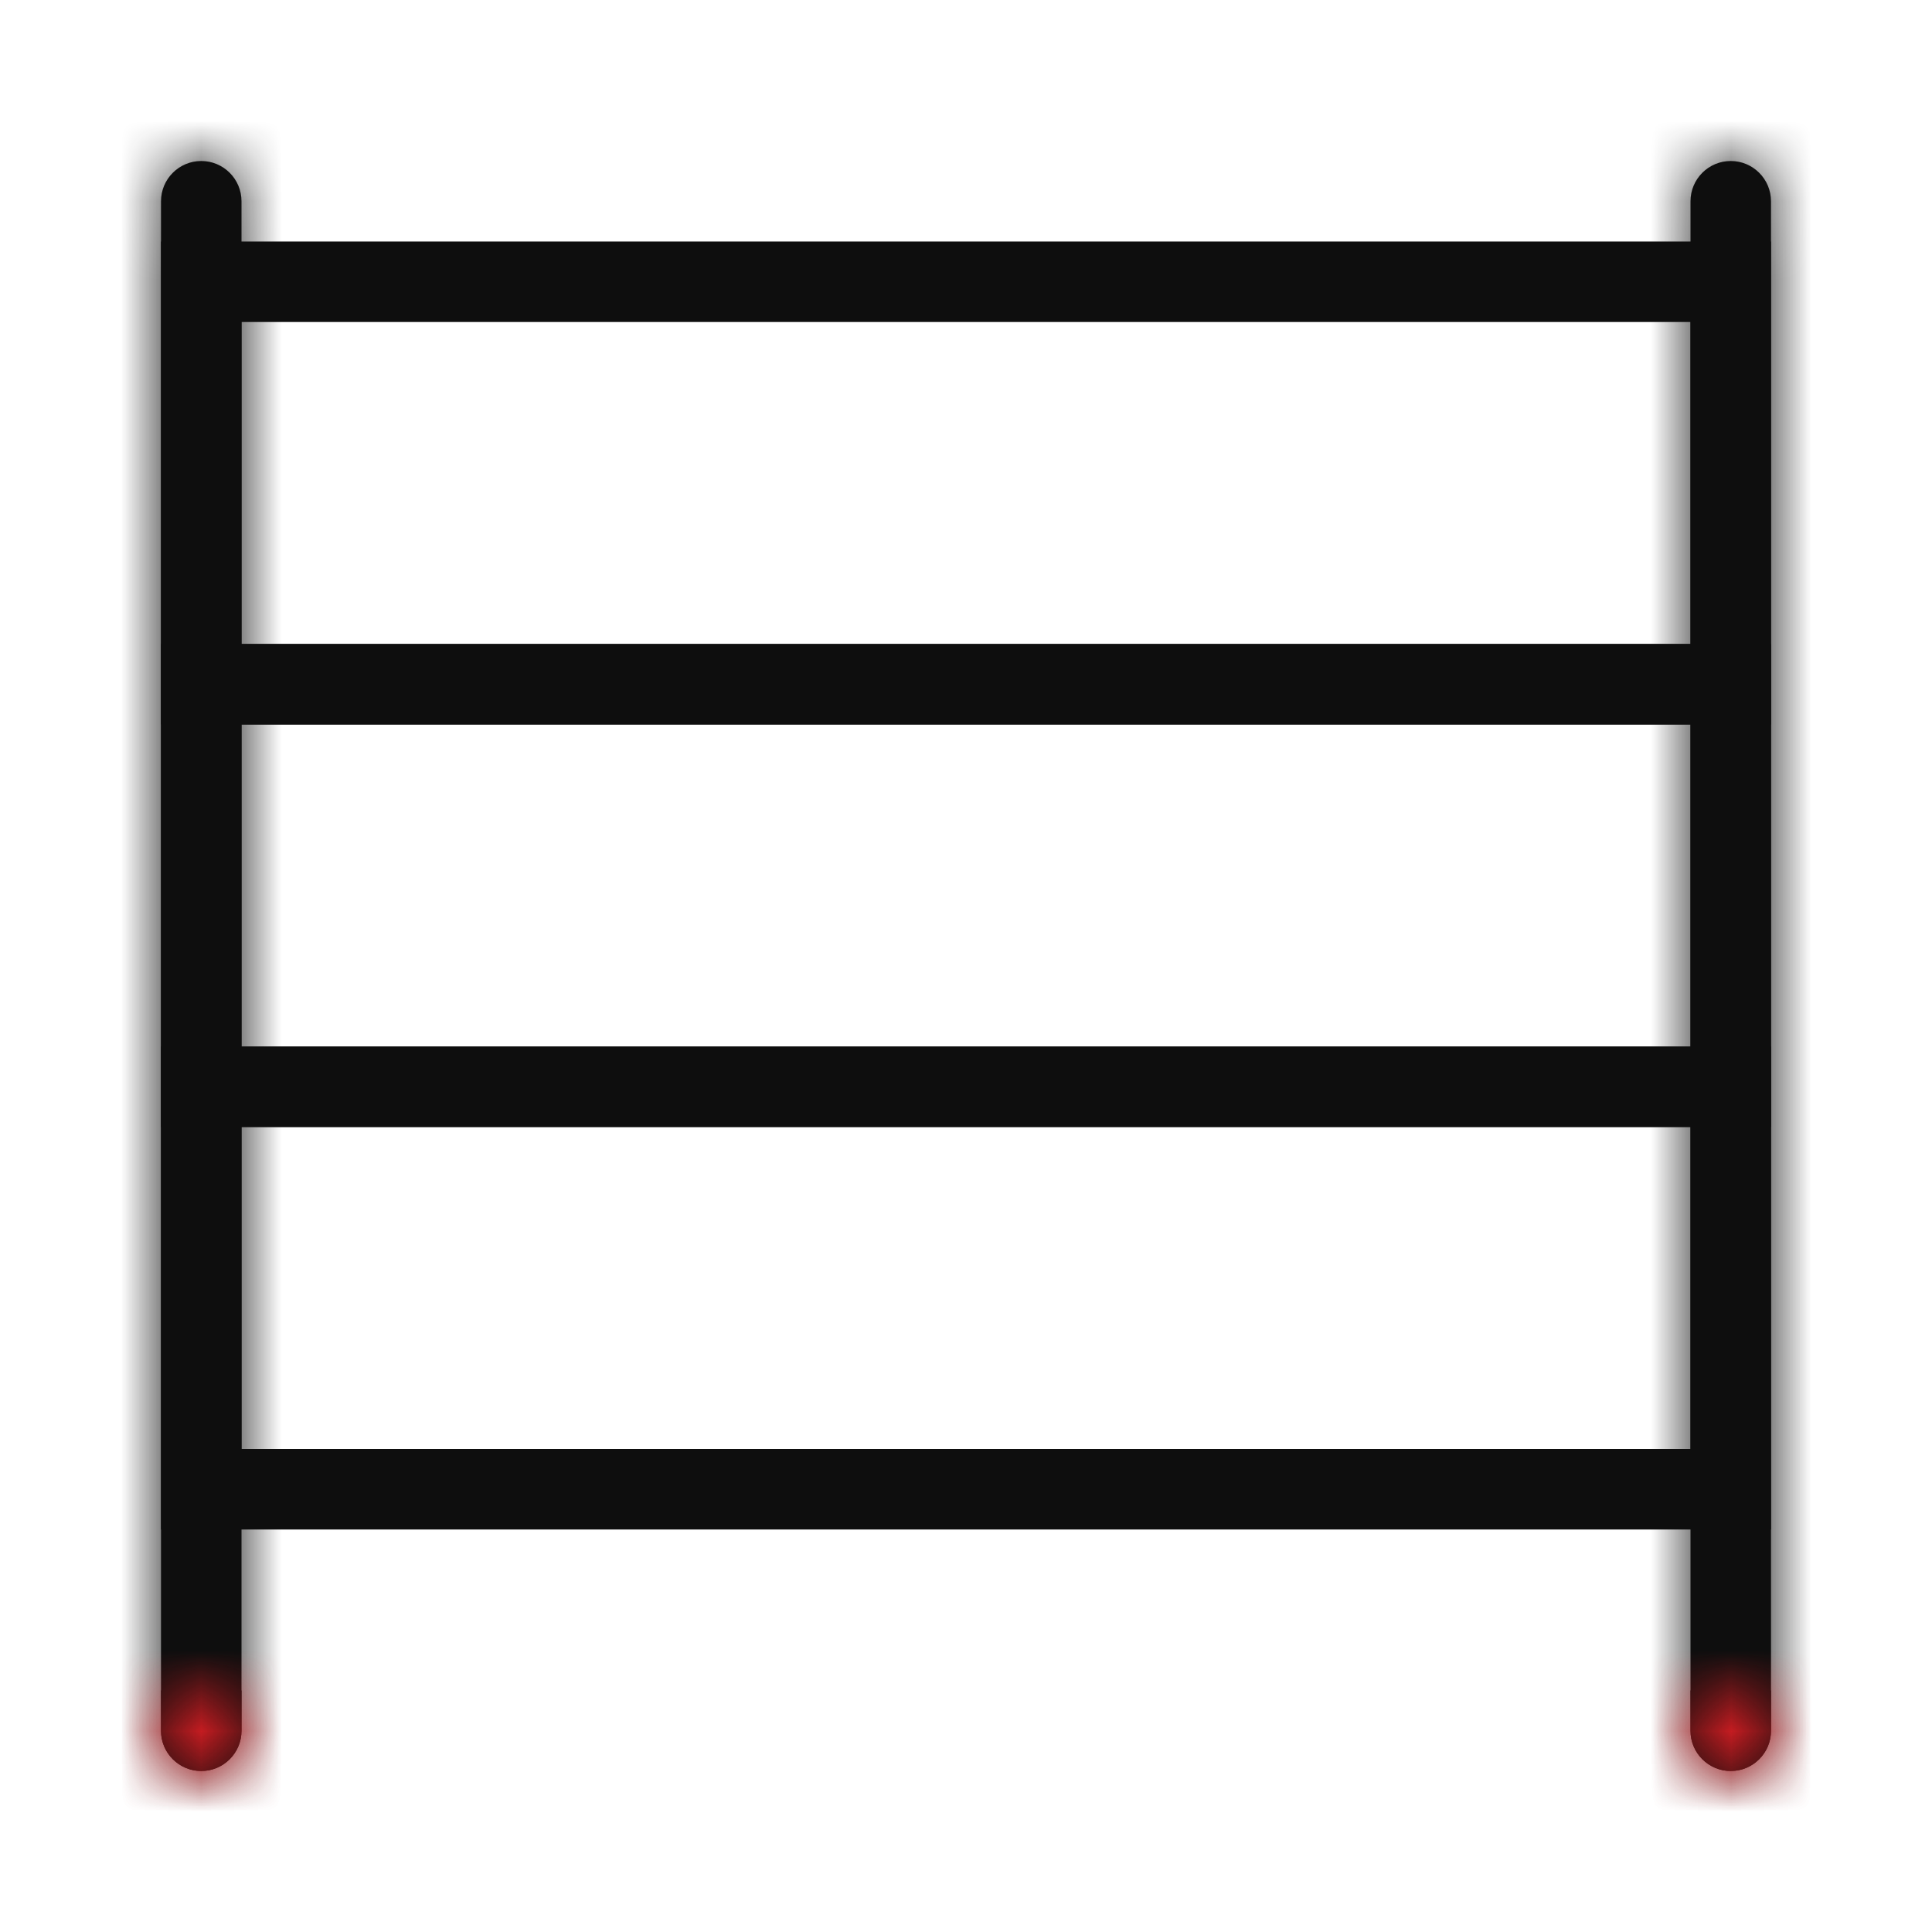 <svg width="24" height="24" viewBox="0 0 24 24" fill="none" xmlns="http://www.w3.org/2000/svg">
<mask id="path-1-inside-1_1603_3404" fill="white">
<path d="M2 2.5C2 2.224 2.224 2 2.5 2V2C2.776 2 3 2.224 3 2.5V21.5C3 21.776 2.776 22 2.5 22V22C2.224 22 2 21.776 2 21.5V2.5Z"/>
</mask>
<path d="M2 2.5C2 2.224 2.224 2 2.5 2V2C2.776 2 3 2.224 3 2.5V21.5C3 21.776 2.776 22 2.5 22V22C2.224 22 2 21.776 2 21.5V2.5Z" fill="#0E0E0E"/>
<path d="M2 2.5V21.5H4V2.5H2ZM3 21.5V2.5H1V21.5H3ZM2.5 21C2.776 21 3 21.224 3 21.5H1C1 22.328 1.672 23 2.5 23V21ZM2 21.5C2 21.224 2.224 21 2.5 21V23C3.328 23 4 22.328 4 21.5H2ZM2.5 3C2.224 3 2 2.776 2 2.5H4C4 1.672 3.328 1 2.5 1V3ZM2.5 1C1.672 1 1 1.672 1 2.5H3C3 2.776 2.776 3 2.5 3V1Z" fill="#0E0E0E" mask="url(#path-1-inside-1_1603_3404)"/>
<mask id="path-3-inside-2_1603_3404" fill="white">
<path d="M2 21H3V21.5C3 21.776 2.776 22 2.5 22V22C2.224 22 2 21.776 2 21.5V21Z"/>
</mask>
<path d="M2 21H3V21.5C3 21.776 2.776 22 2.5 22V22C2.224 22 2 21.776 2 21.5V21Z" fill="#0E0E0E"/>
<path d="M2 21V20H1V21H2ZM3 21H4V20H3V21ZM2 22H3V20H2V22ZM2 21V21.5H4V21H2ZM3 21.5V21H1V21.5H3ZM2.5 21C2.776 21 3 21.224 3 21.5H1C1 22.328 1.672 23 2.5 23V21ZM2 21.5C2 21.224 2.224 21 2.5 21V23C3.328 23 4 22.328 4 21.5H2Z" fill="#E31E24" mask="url(#path-3-inside-2_1603_3404)"/>
<mask id="path-5-inside-3_1603_3404" fill="white">
<path d="M21 2.5C21 2.224 21.224 2 21.5 2V2C21.776 2 22 2.224 22 2.5V21.5C22 21.776 21.776 22 21.5 22V22C21.224 22 21 21.776 21 21.5V2.5Z"/>
</mask>
<path d="M21 2.5C21 2.224 21.224 2 21.5 2V2C21.776 2 22 2.224 22 2.5V21.5C22 21.776 21.776 22 21.5 22V22C21.224 22 21 21.776 21 21.5V2.5Z" fill="#0E0E0E"/>
<path d="M21 2.5V21.5H23V2.5H21ZM22 21.5V2.5H20V21.5H22ZM21.5 21C21.776 21 22 21.224 22 21.5H20C20 22.328 20.672 23 21.5 23V21ZM21 21.5C21 21.224 21.224 21 21.5 21V23C22.328 23 23 22.328 23 21.5H21ZM21.5 3C21.224 3 21 2.776 21 2.5H23C23 1.672 22.328 1 21.5 1V3ZM21.5 1C20.672 1 20 1.672 20 2.5H22C22 2.776 21.776 3 21.5 3V1Z" fill="#0E0E0E" mask="url(#path-5-inside-3_1603_3404)"/>
<path d="M2.5 3.5H21.5V8.5H2.5V3.5Z" stroke="#0E0E0E"/>
<path d="M2.5 8.5H21.5V13.5H2.5V8.5Z" stroke="#0E0E0E"/>
<path d="M2.5 13.5H21.5V18.5H2.5V13.5Z" stroke="#0E0E0E"/>
<mask id="path-10-inside-4_1603_3404" fill="white">
<path d="M21 21H22V21.5C22 21.776 21.776 22 21.5 22V22C21.224 22 21 21.776 21 21.5V21Z"/>
</mask>
<path d="M21 21H22V21.5C22 21.776 21.776 22 21.5 22V22C21.224 22 21 21.776 21 21.5V21Z" fill="#0E0E0E"/>
<path d="M21 21V20H20V21H21ZM22 21H23V20H22V21ZM21 22H22V20H21V22ZM21 21V21.5H23V21H21ZM22 21.5V21H20V21.5H22ZM21.5 21C21.776 21 22 21.224 22 21.5H20C20 22.328 20.672 23 21.5 23V21ZM21 21.5C21 21.224 21.224 21 21.5 21V23C22.328 23 23 22.328 23 21.5H21Z" fill="#E31E24" mask="url(#path-10-inside-4_1603_3404)"/>
</svg>
